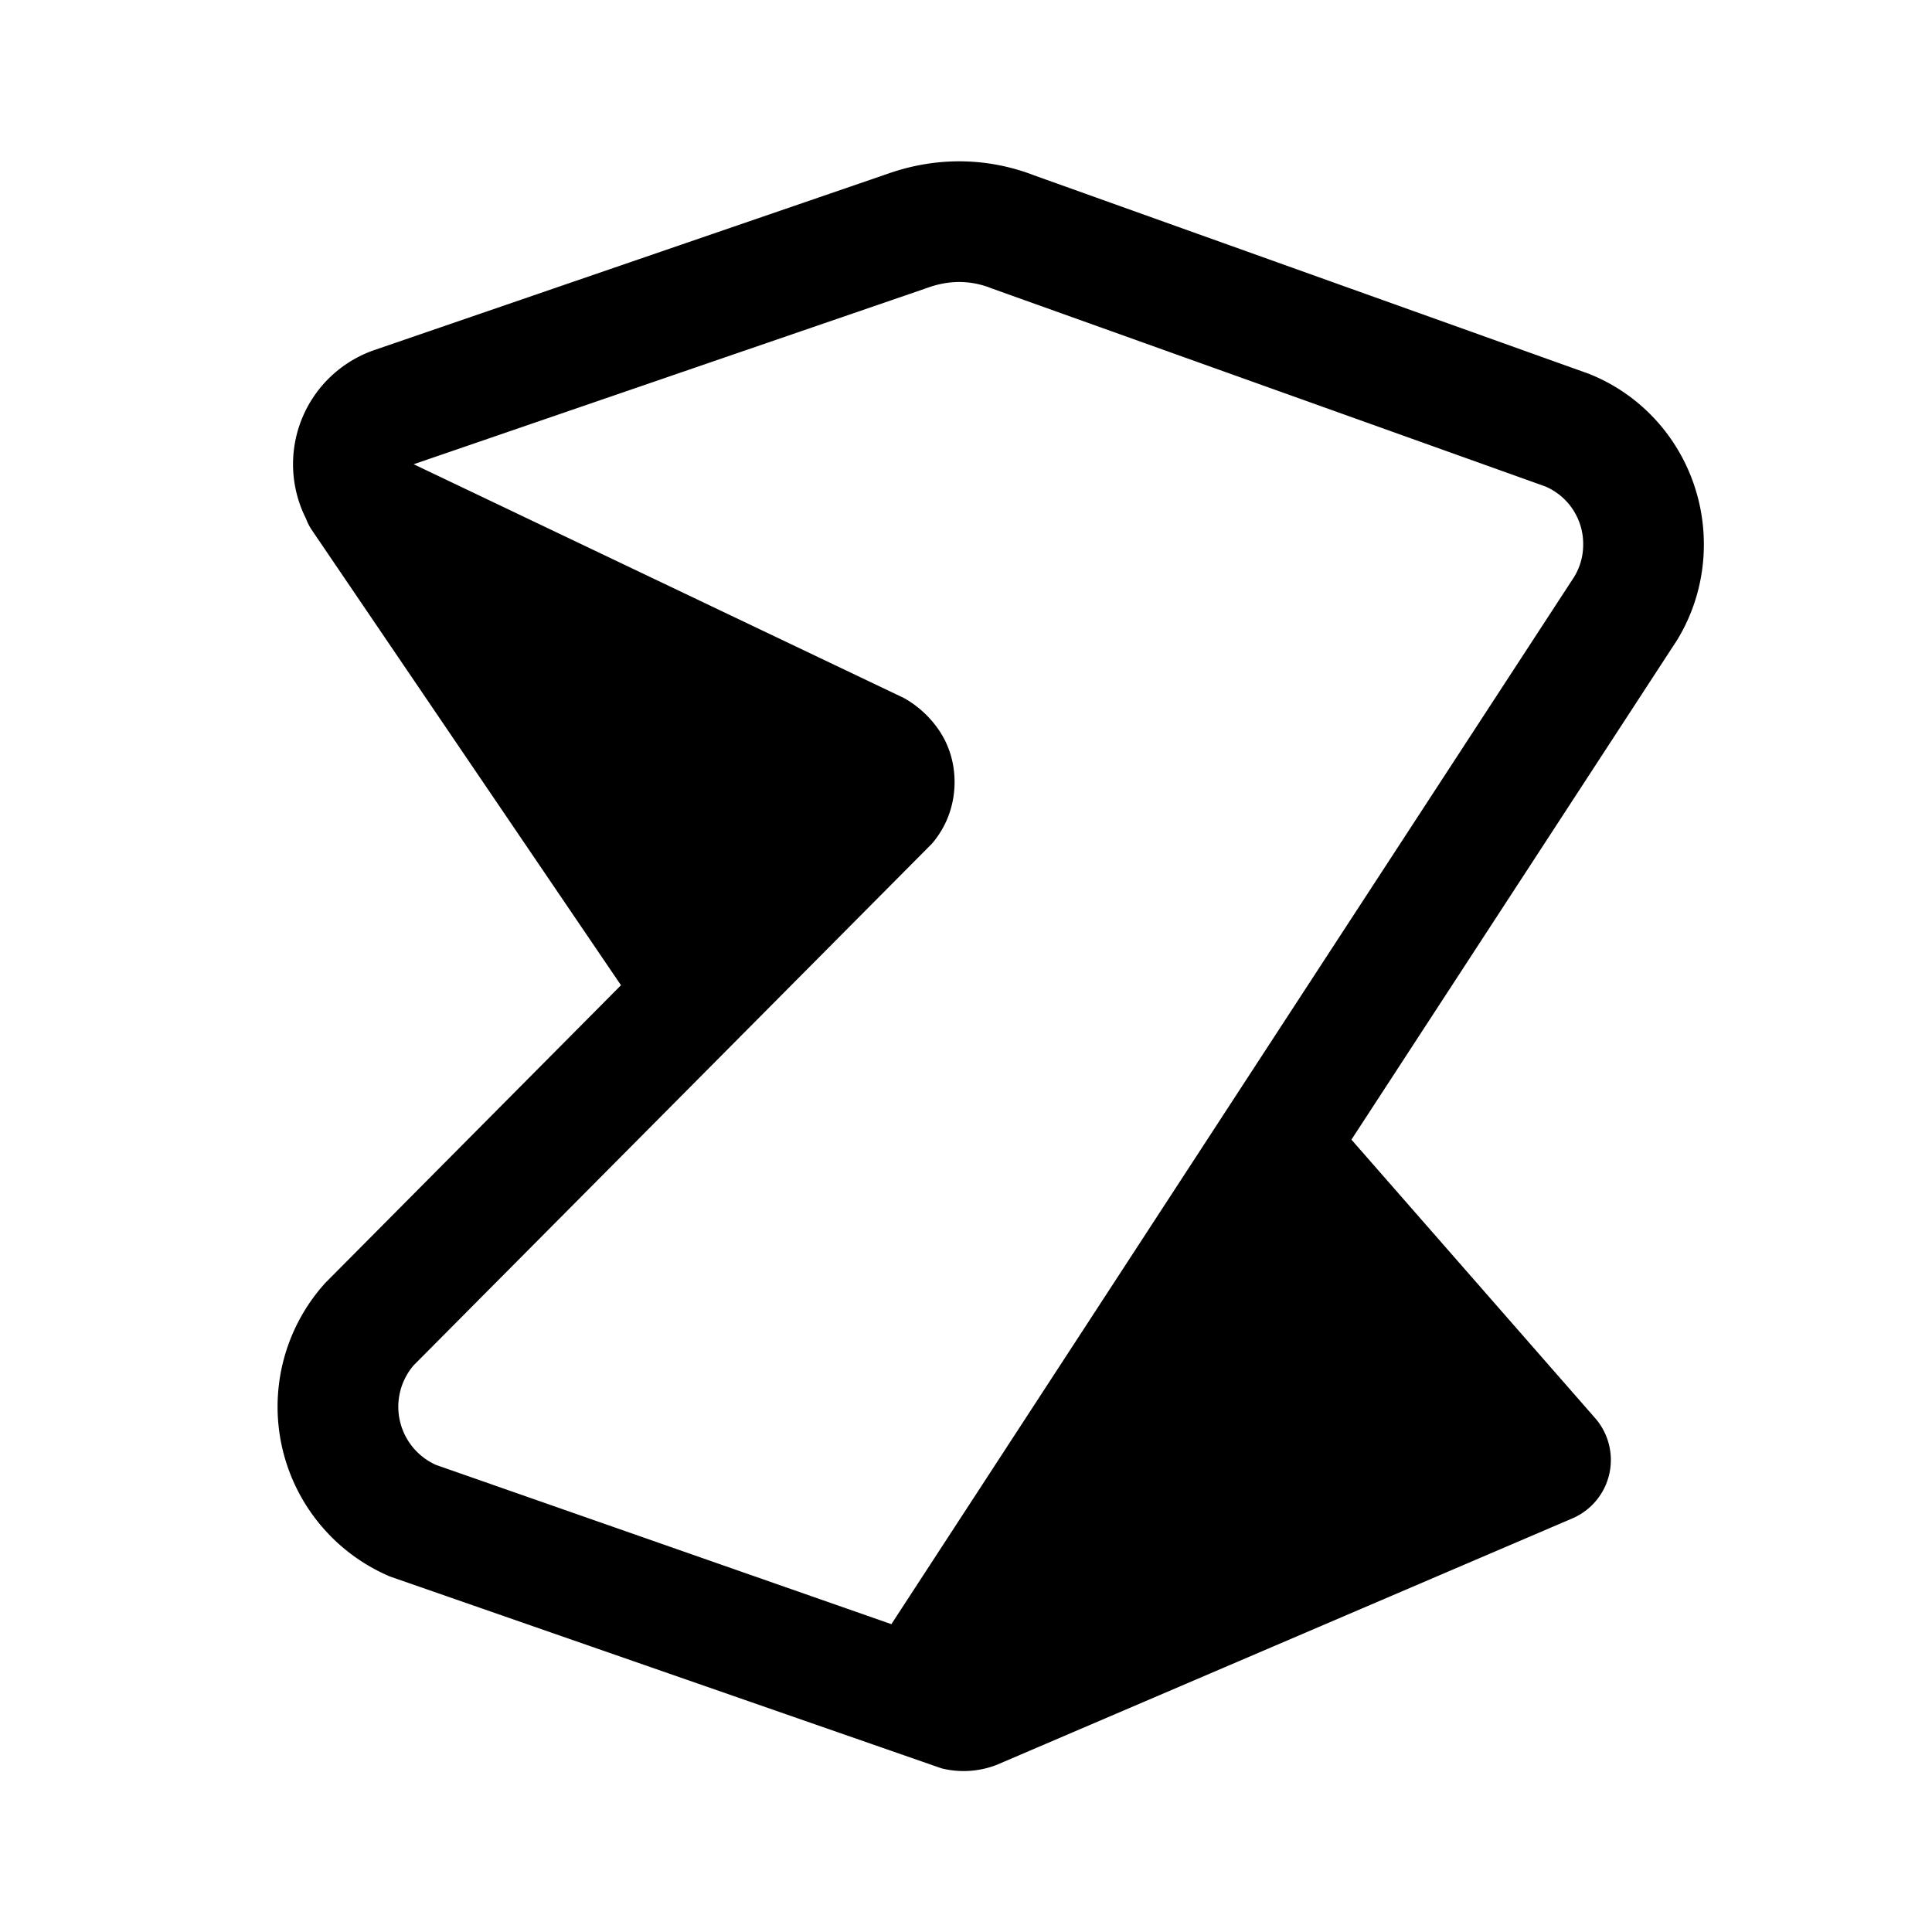 <svg xmlns="http://www.w3.org/2000/svg" width="24" height="24" fill="currentColor"><path fill-rule="evenodd" d="m4.833 19.58 6.863 2.387c.229.057.47.041.687-.044l7.152-3.062a.79.79 0 0 0 .281-1.244l-3.028-3.46 4.03-6.182.008-.012c.224-.36.34-.776.34-1.2 0-.92-.546-1.749-1.386-2.102l-.038-.016-6.894-2.466a2.579 2.579 0 0 0-.933-.175c-.333 0-.638.065-.903.16l-6.36 2.184A1.5 1.5 0 0 0 3.8 6.44a.737.737 0 0 0 .064.13l3.85 5.669-3.676 3.701-.035.04a2.291 2.291 0 0 0 .83 3.599Zm10.928-6.596 3.792-5.815a.767.767 0 0 0 .114-.406.777.777 0 0 0-.47-.72l-6.877-2.46a1.08 1.08 0 0 0-.405-.08c-.14 0-.277.029-.404.076L5.139 5.767l6.092 2.905a1.294 1.294 0 0 1 .454.43l.011.019.022.037c.09.164.14.352.14.556 0 .295-.104.56-.281.766l-3.004 3.024-3.434 3.456a.791.791 0 0 0 .278 1.238l5.656 1.978 4.688-7.192Z" clip-rule="evenodd"/></svg>